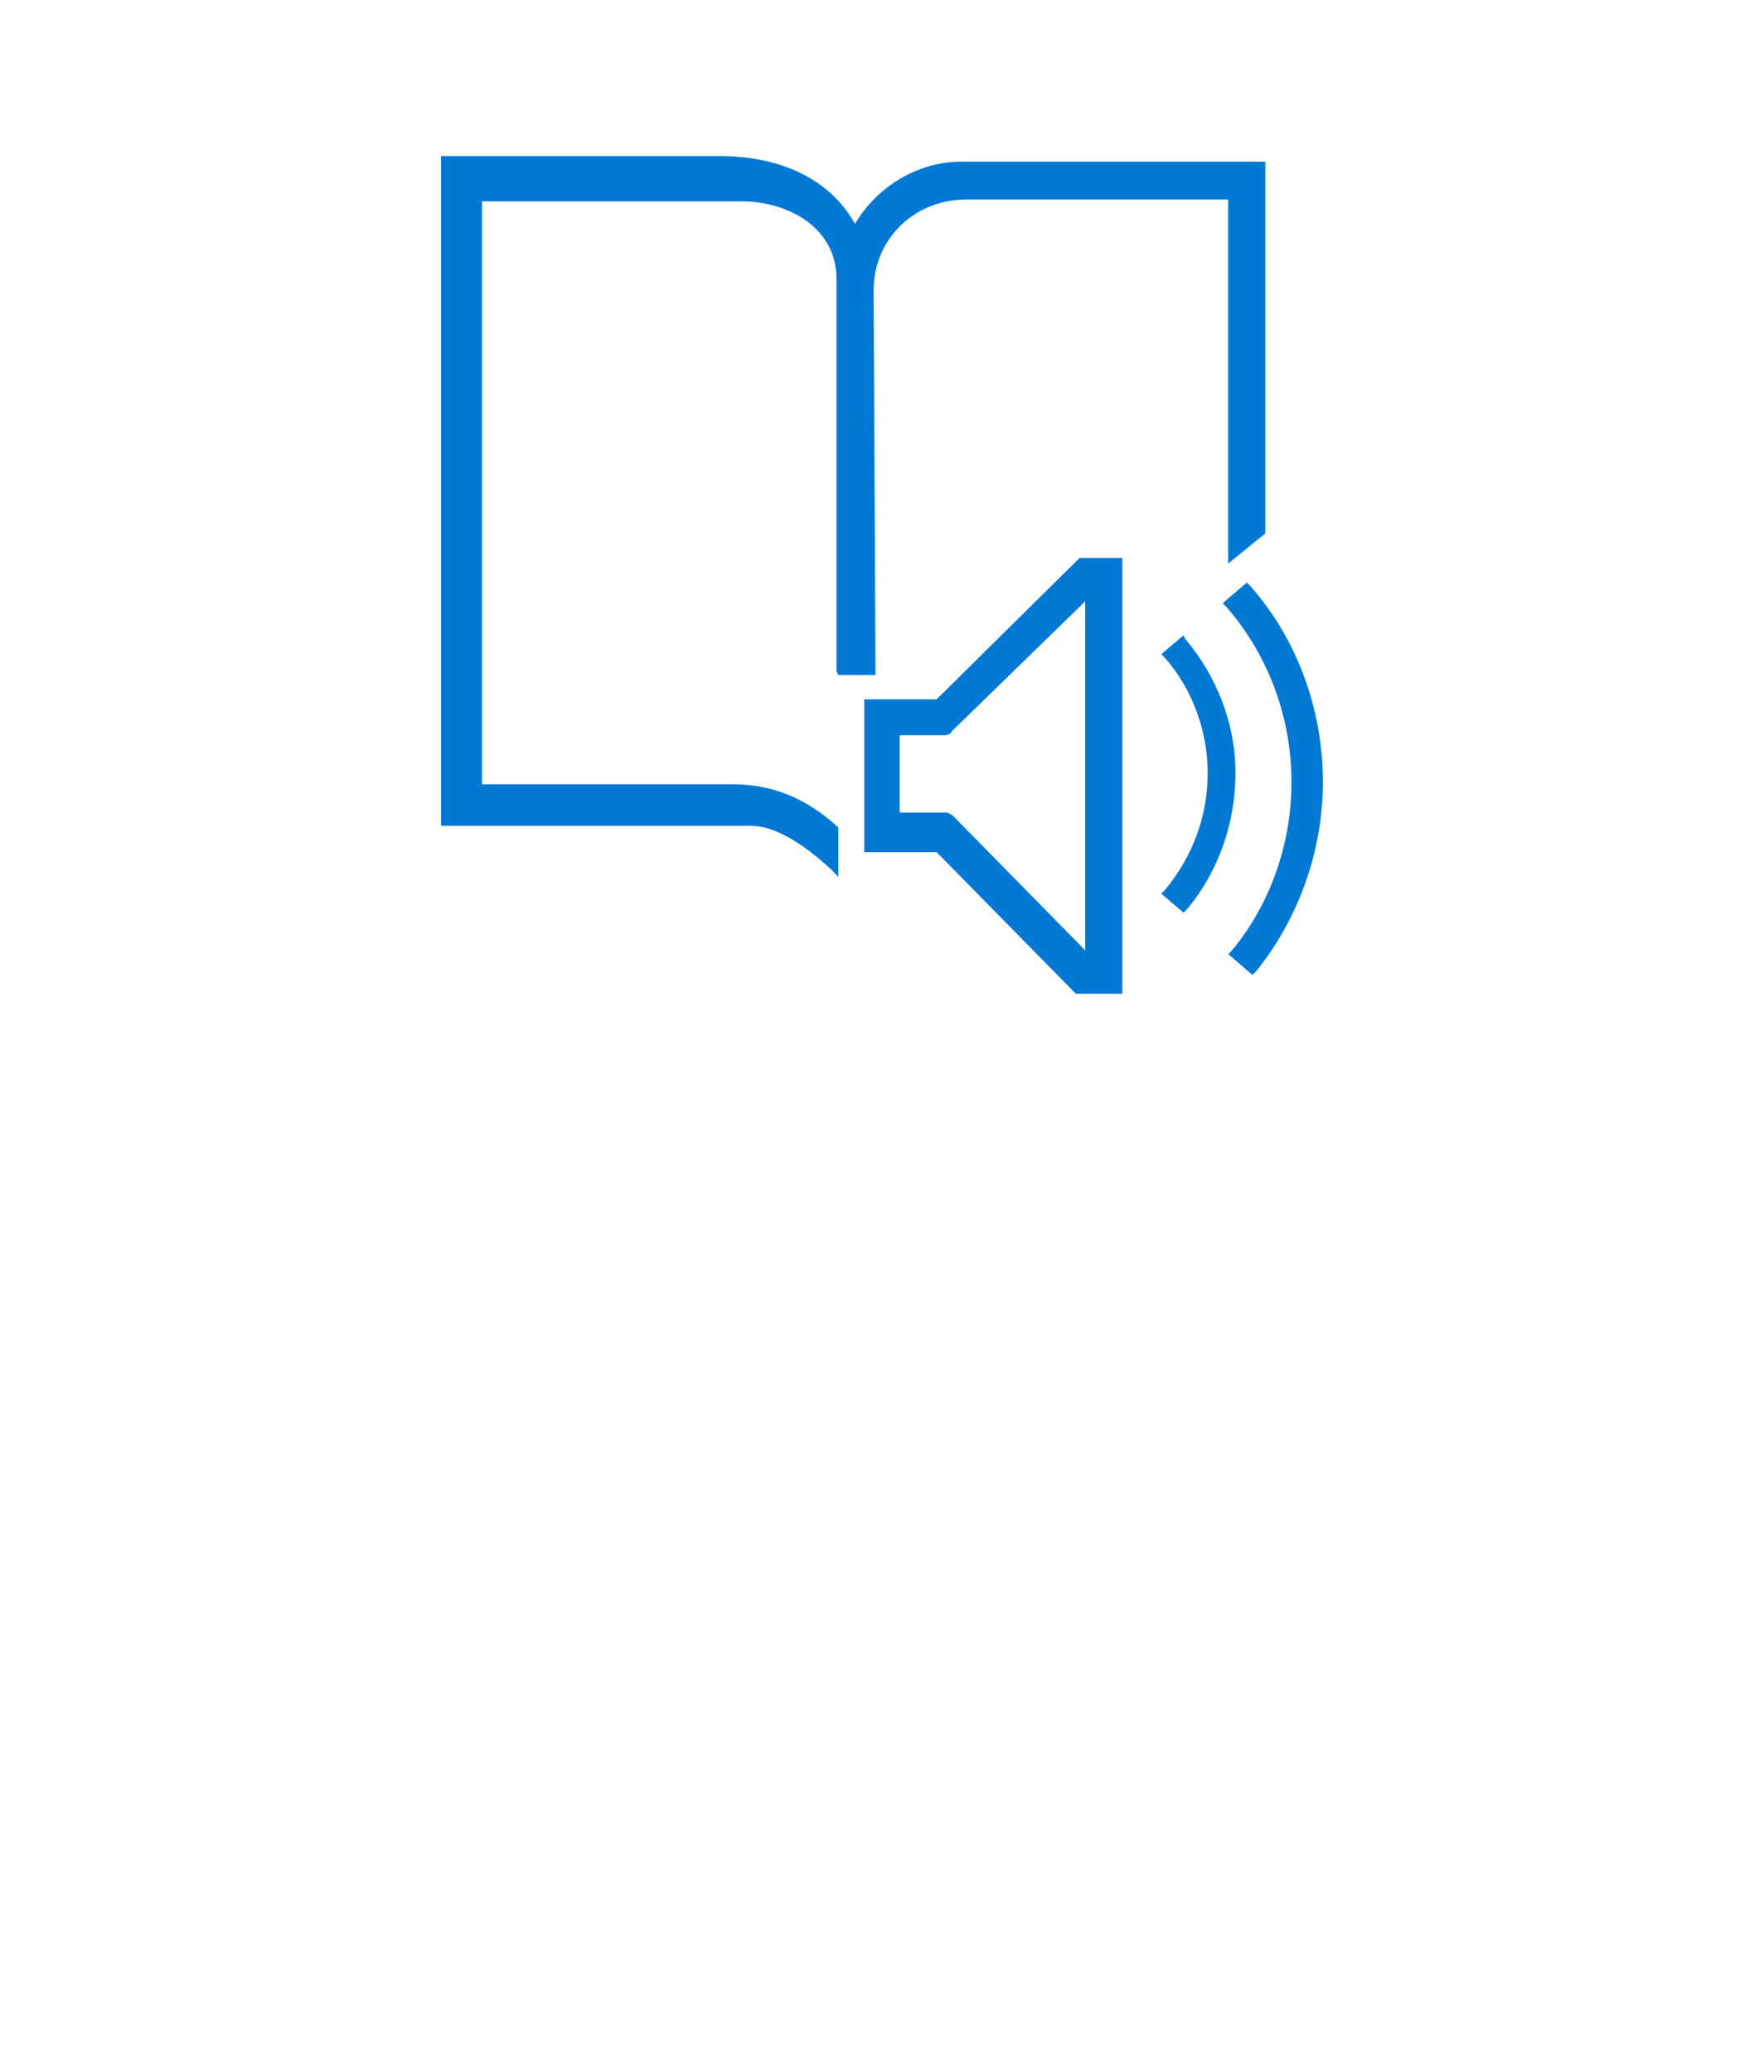 <?xml version="1.0" encoding="UTF-8" standalone="no"?>
<!DOCTYPE svg PUBLIC "-//W3C//DTD SVG 1.1//EN" "http://www.w3.org/Graphics/SVG/1.1/DTD/svg11.dtd">
<!-- Generated by Microsoft Visio, SVG Export Cognitive Services Immersive Reader.svg Page-1 -->
<svg xmlns="http://www.w3.org/2000/svg" xmlns:xlink="http://www.w3.org/1999/xlink" xmlns:ev="http://www.w3.org/2001/xml-events"
		width="1.575in" height="1.85in" viewBox="0 0 113.386 133.198" xml:space="preserve" color-interpolation-filters="sRGB"
		class="st2">
	<style type="text/css">
	<![CDATA[
		.st1 {fill:#0078d4;stroke:none;stroke-linecap:butt;stroke-width:10.033}
		.st2 {fill:none;fill-rule:evenodd;font-size:12px;overflow:visible;stroke-linecap:square;stroke-miterlimit:3}
	]]>
	</style>

	<g>
		<title>Page-1</title>
		<g id="group3671-1" transform="translate(28.346,-69.307)">
			<title>Cognitive Services Immersive Reader</title>
			<g id="shape3672-2" transform="translate(0,-7.517)">
				<title>Sheet.3672</title>
				<path d="M18.74 127.25 L2.63 127.25 L2.63 89.77 L19.33 89.77 C22.32 89.77 25.42 91.47 25.42 94.74 L25.42 119.98 L25.54
							 120.22 L27.93 120.22 L27.81 96.08 L27.81 95.47 C27.81 92.19 30.43 89.65 33.77 89.65 L50.6 89.65 L50.6
							 113.06 L52.99 111.12 L52.99 87.22 L33.42 87.22 C30.67 87.22 28.04 88.8 26.61 91.22 C25.06 88.43 21.96
							 86.86 17.9 86.86 L0 86.86 L0 129.92 L19.93 129.92 C21.72 129.92 23.75 131.5 25.06 132.71 L25.54 133.2
							 L25.54 130.04 L25.42 129.92 C23.39 128.1 21.24 127.25 18.74 127.25 Z" class="st1"/>
			</g>
			<g id="shape3673-4" transform="translate(27.209,0)">
				<title>Sheet.3673</title>
				<path d="M4.65 114.27 L0 114.27 L0 124.1 L4.65 124.1 L13.6 133.2 L16.59 133.2 L16.59 105.18 L13.84 105.18 L4.65 114.27
							 ZM2.27 121.55 L2.27 116.58 L5.13 116.58 C5.37 116.58 5.61 116.46 5.61 116.34 L14.2 107.97 L14.2 130.41
							 L5.73 121.79 C5.61 121.67 5.37 121.55 5.25 121.55 L2.27 121.55 Z" class="st1"/>
			</g>
			<g id="shape3674-6" transform="translate(50.249,-1.208)">
				<title>Sheet.3674</title>
				<path d="M1.79 108.21 L1.55 107.97 L0 109.3 L0.24 109.54 C2.98 112.7 4.42 116.7 4.42 120.82 C4.42 124.71 3.1 128.59
							 0.6 131.62 L0.36 131.86 L1.91 133.2 L2.15 132.96 C4.89 129.56 6.44 125.19 6.44 120.82 C6.44 116.09 4.77
							 111.6 1.79 108.21 Z" class="st1"/>
			</g>
			<g id="shape3675-8" transform="translate(46.301,-5.213)">
				<title>Sheet.3675</title>
				<path d="M1.55 115.61 L1.43 115.37 L0 116.58 L0.24 116.82 C2.03 118.88 2.98 121.55 2.98 124.22 C2.98 127.01 2.03
							 129.56 0.24 131.74 L0 131.98 L1.43 133.2 L1.67 132.96 C3.7 130.53 4.77 127.38 4.77 124.22 C4.77 121.07
							 3.58 118.03 1.55 115.61 Z" class="st1"/>
			</g>
		</g>
	</g>
</svg>
